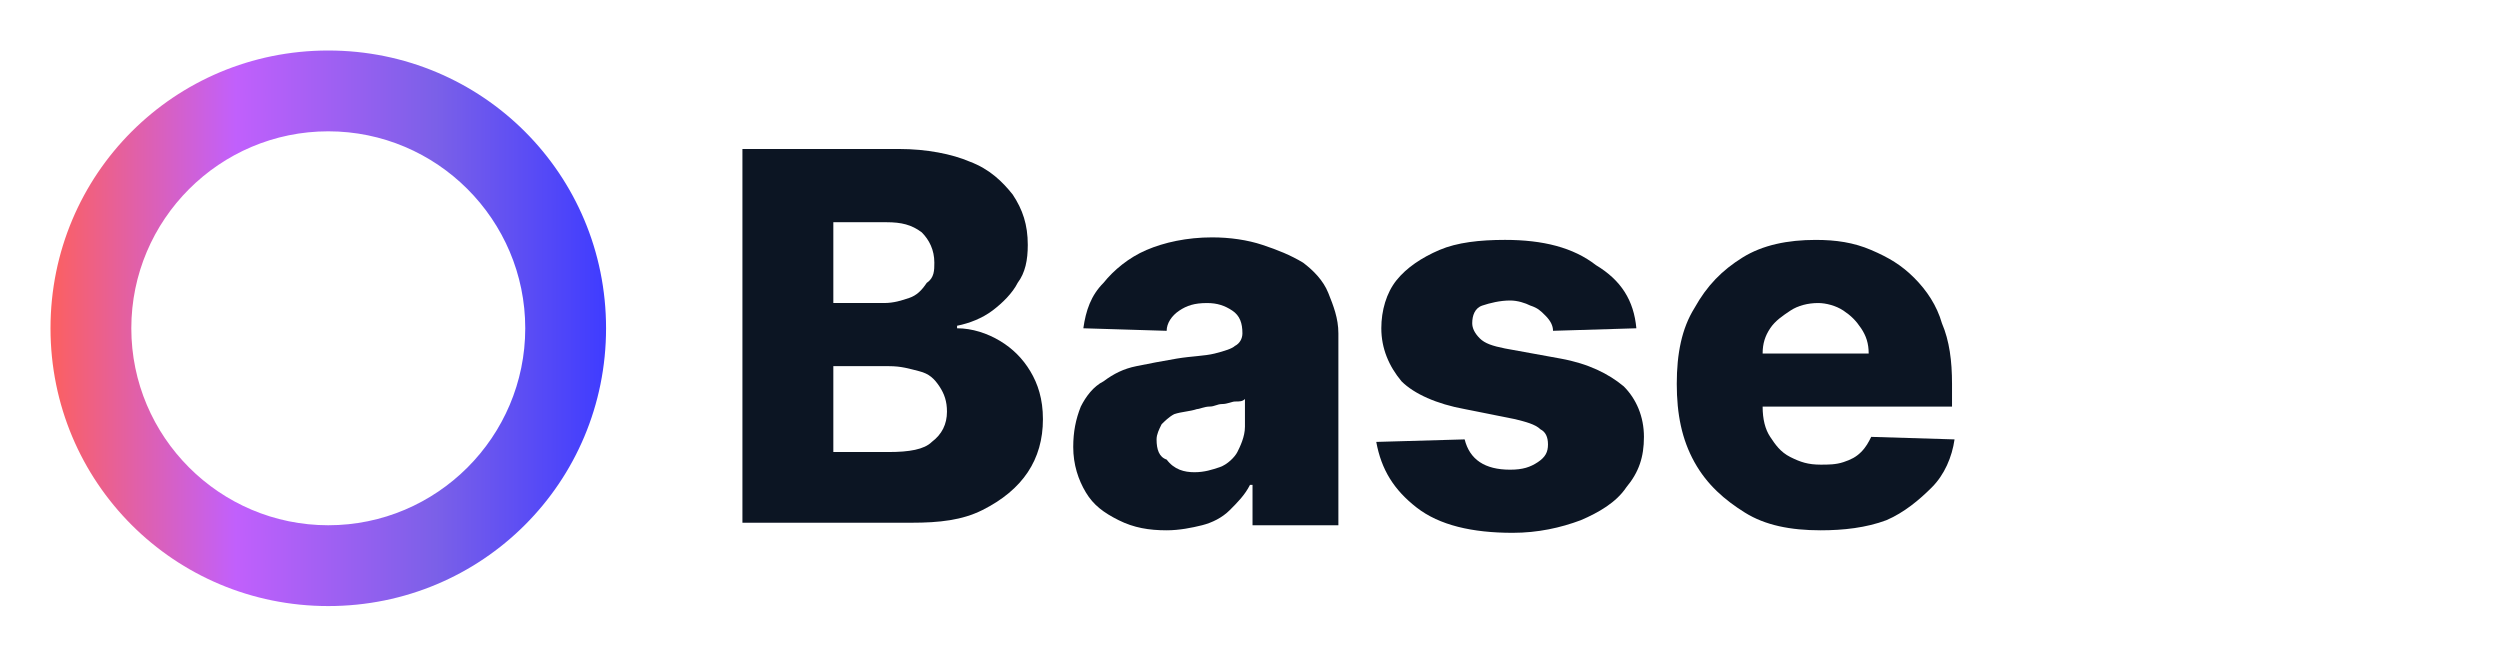 <?xml version="1.0" encoding="utf-8"?>
<!-- Generator: Adobe Illustrator 27.3.1, SVG Export Plug-In . SVG Version: 6.00 Build 0)  -->
<svg version="1.1" id="Layer_1" xmlns="http://www.w3.org/2000/svg" xmlns:xlink="http://www.w3.org/1999/xlink" x="0px" y="0px"
	 viewBox="0 0 99 26" style="enable-background:new 0 0 99 26;" xml:space="preserve">
<style type="text/css">
	.st0{fill-rule:evenodd;clip-rule:evenodd;fill:url(#SVGID_1_);}
	.st1{fill:#0C1523;}
</style>
<linearGradient id="SVGID_1_" gradientUnits="userSpaceOnUse" x1="2" y1="15" x2="24" y2="15" gradientTransform="matrix(1 0 0 -1 0 28)">
	<stop  offset="0" style="stop-color:#FC6060"/>
	<stop  offset="0.333" style="stop-color:#C160FC"/>
	<stop  offset="0.693" style="stop-color:#7B60E8"/>
	<stop  offset="1" style="stop-color:#3F3CFF"/>
</linearGradient>
<path class="st0" d="M13,24c6.1,0,11-4.9,11-11c0-6.1-4.9-11-11-11C6.9,2,2,6.9,2,13C2,19.1,6.9,24,13,24z M13,20.8
	c4.3,0,7.8-3.5,7.8-7.8c0-4.3-3.5-7.8-7.8-7.8c-4.3,0-7.8,3.5-7.8,7.8C5.2,17.3,8.7,20.8,13,20.8z"/>
<g>
	<path class="st1" d="M29.4,20.8V5.9h6.2c1.1,0,2.1,0.2,2.8,0.5c0.8,0.3,1.3,0.8,1.7,1.3c0.4,0.6,0.6,1.2,0.6,2
		c0,0.6-0.1,1.1-0.4,1.5c-0.2,0.4-0.6,0.8-1,1.1c-0.4,0.3-0.9,0.5-1.4,0.6V13c0.6,0,1.2,0.2,1.7,0.5c0.5,0.3,0.9,0.7,1.2,1.2
		s0.5,1.1,0.5,1.9c0,0.8-0.2,1.5-0.6,2.1c-0.4,0.6-1,1.1-1.8,1.5c-0.8,0.4-1.7,0.5-2.8,0.5H29.4z M33,12h2c0.4,0,0.7-0.1,1-0.2
		c0.3-0.1,0.5-0.3,0.7-0.6C37,11,37,10.7,37,10.4c0-0.5-0.2-0.9-0.5-1.2c-0.4-0.3-0.8-0.4-1.4-0.4H33V12z M33,17.9h2.2
		c0.8,0,1.4-0.1,1.7-0.4c0.4-0.3,0.6-0.7,0.6-1.2c0-0.4-0.1-0.7-0.3-1s-0.4-0.5-0.8-0.6s-0.7-0.2-1.2-0.2H33V17.9z"/>
	<path class="st1" d="M46.2,21c-0.7,0-1.3-0.1-1.9-0.4s-1-0.6-1.3-1.1c-0.3-0.5-0.5-1.1-0.5-1.8c0-0.6,0.1-1.1,0.3-1.6
		c0.2-0.4,0.5-0.8,0.9-1c0.4-0.3,0.8-0.5,1.3-0.6s1-0.2,1.6-0.3c0.6-0.1,1.1-0.1,1.5-0.2c0.4-0.1,0.7-0.2,0.8-0.3
		c0.2-0.1,0.3-0.3,0.3-0.5v0c0-0.4-0.1-0.7-0.4-0.9c-0.3-0.2-0.6-0.3-1-0.3c-0.5,0-0.8,0.1-1.1,0.3s-0.5,0.5-0.5,0.8L42.9,13
		c0.1-0.7,0.3-1.3,0.8-1.8c0.4-0.5,1-1,1.7-1.3c0.7-0.3,1.6-0.5,2.6-0.5c0.7,0,1.4,0.1,2,0.3c0.6,0.2,1.1,0.4,1.6,0.7
		c0.4,0.3,0.8,0.7,1,1.2c0.2,0.5,0.4,1,0.4,1.6v7.6h-3.4v-1.6h-0.1c-0.2,0.4-0.5,0.7-0.8,1c-0.3,0.3-0.7,0.5-1.1,0.6
		C47.2,20.9,46.7,21,46.2,21z M47.3,18.7c0.4,0,0.7-0.1,1-0.2s0.6-0.4,0.7-0.6s0.3-0.6,0.3-1v-1.1c-0.1,0.1-0.2,0.1-0.4,0.1
		c-0.1,0-0.3,0.1-0.5,0.1s-0.3,0.1-0.5,0.1s-0.4,0.1-0.5,0.1c-0.3,0.1-0.6,0.1-0.9,0.2c-0.2,0.1-0.4,0.3-0.5,0.4
		c-0.1,0.2-0.2,0.4-0.2,0.6c0,0.4,0.1,0.7,0.4,0.8C46.5,18.6,46.9,18.7,47.3,18.7z"/>
	<path class="st1" d="M64.8,13l-3.3,0.1c0-0.2-0.1-0.4-0.3-0.6s-0.3-0.3-0.6-0.4c-0.2-0.1-0.5-0.2-0.8-0.2c-0.4,0-0.8,0.1-1.1,0.2
		s-0.4,0.4-0.4,0.7c0,0.2,0.1,0.4,0.3,0.6c0.2,0.2,0.5,0.3,1,0.4l2.2,0.4c1.1,0.2,1.9,0.6,2.5,1.1c0.5,0.5,0.8,1.2,0.8,2
		c0,0.8-0.2,1.4-0.7,2c-0.4,0.6-1.1,1-1.8,1.3c-0.8,0.3-1.7,0.5-2.7,0.5c-1.6,0-2.9-0.3-3.8-1s-1.4-1.5-1.6-2.6l3.5-0.1
		c0.1,0.4,0.3,0.7,0.6,0.9c0.3,0.2,0.7,0.3,1.2,0.3c0.5,0,0.8-0.1,1.1-0.3c0.3-0.2,0.4-0.4,0.4-0.7c0-0.3-0.1-0.5-0.3-0.6
		c-0.2-0.2-0.6-0.3-1-0.4l-2-0.4c-1.1-0.2-2-0.6-2.5-1.1c-0.5-0.6-0.8-1.3-0.8-2.1c0-0.7,0.2-1.4,0.6-1.9c0.4-0.5,1-0.9,1.7-1.2
		c0.7-0.3,1.6-0.4,2.6-0.4c1.5,0,2.7,0.3,3.6,1C64.2,11.1,64.7,11.9,64.8,13z"/>
	<path class="st1" d="M72.1,21c-1.2,0-2.2-0.2-3-0.7c-0.8-0.5-1.5-1.1-2-2c-0.5-0.9-0.7-1.9-0.7-3.1c0-1.2,0.2-2.2,0.7-3
		c0.5-0.9,1.1-1.5,1.9-2c0.8-0.5,1.8-0.7,2.9-0.7c0.8,0,1.5,0.1,2.2,0.4s1.2,0.6,1.7,1.1s0.9,1.1,1.1,1.8c0.3,0.7,0.4,1.5,0.4,2.4
		v0.9h-9.7V14h6.4c0-0.4-0.1-0.7-0.3-1c-0.2-0.3-0.4-0.5-0.7-0.7c-0.3-0.2-0.7-0.3-1-0.3c-0.4,0-0.8,0.1-1.1,0.3
		c-0.3,0.2-0.6,0.4-0.8,0.7s-0.3,0.6-0.3,1v2.1c0,0.5,0.1,0.9,0.3,1.2c0.2,0.3,0.4,0.6,0.8,0.8s0.7,0.3,1.2,0.3c0.3,0,0.6,0,0.9-0.1
		c0.3-0.1,0.5-0.2,0.7-0.4s0.3-0.4,0.4-0.6l3.3,0.1c-0.1,0.7-0.4,1.4-0.9,1.9c-0.5,0.5-1.1,1-1.8,1.3C73.9,20.9,73,21,72.1,21z"/>
</g>
</svg>
